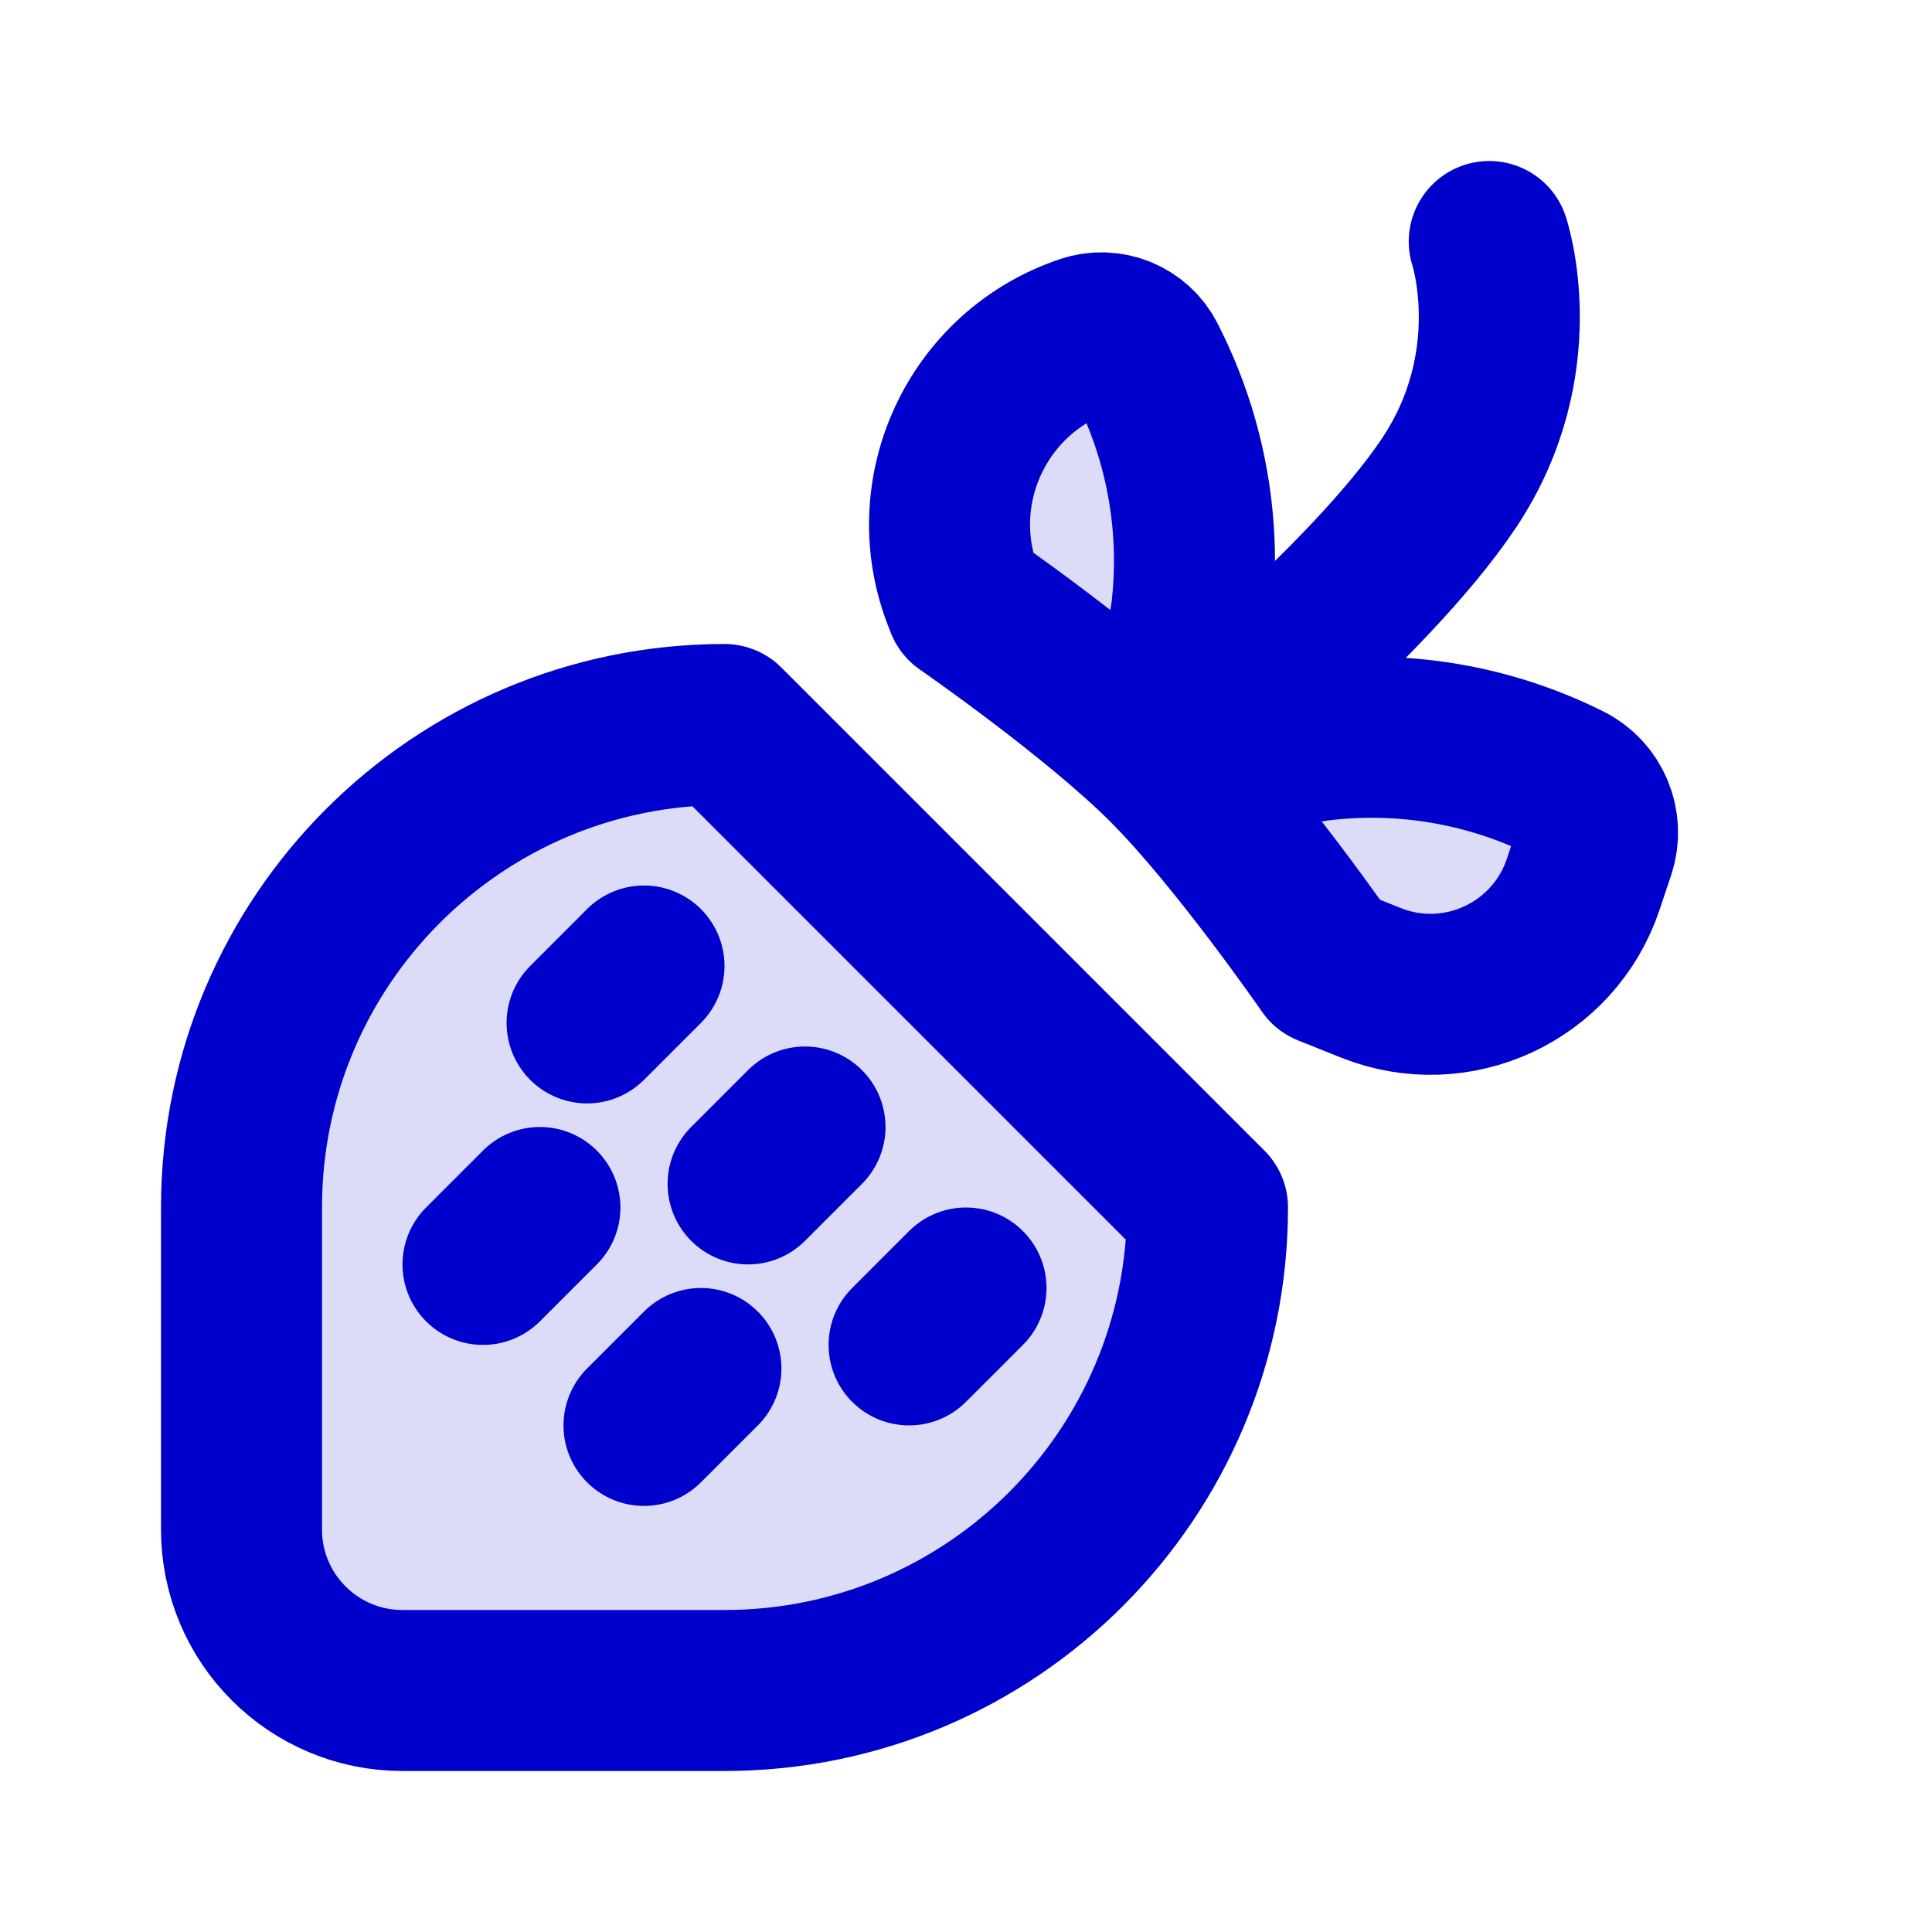<svg width="24" height="24" viewBox="0 0 24 24" fill="none" xmlns="http://www.w3.org/2000/svg">
<g opacity="0.14">
<path d="M3 15C3 11.686 5.686 9 9 9L15 15C15 18.314 12.314 21 9 21H5C3.895 21 3 20.105 3 19V15Z" fill="#0000CC"/>
<path d="M14.261 4.526L14.236 4.477C14.098 4.201 13.778 4.069 13.486 4.167C12.136 4.619 11.445 6.113 11.972 7.434L11.997 7.496C11.997 7.496 13.615 8.616 14.499 9.5C15.382 10.383 16.496 11.996 16.496 11.996L17.027 12.208C18.096 12.636 19.304 12.075 19.668 10.983L19.81 10.555C19.917 10.234 19.772 9.883 19.469 9.732C18.509 9.252 17.428 9.067 16.362 9.201L14.58 9.424L14.798 7.627C14.927 6.563 14.741 5.485 14.261 4.526Z" fill="#0000CC"/>
</g>
<path d="M14.5 9.5C14.5 9.5 17 7.5 18 6C19 4.5 18.5 3 18.5 3M14.5 9.5L14.798 7.627C14.928 6.563 14.741 5.485 14.261 4.526L14.237 4.477C14.099 4.201 13.778 4.069 13.486 4.167C12.137 4.619 11.445 6.113 11.973 7.434L11.997 7.496C11.997 7.496 13.616 8.616 14.5 9.5ZM14.5 9.5L16.363 9.201C17.428 9.067 18.509 9.252 19.47 9.732C19.772 9.883 19.917 10.234 19.811 10.555L19.668 10.983C19.304 12.075 18.096 12.636 17.027 12.208L16.497 11.996C16.497 11.996 15.383 10.383 14.5 9.5ZM12 16L11.293 16.707M10 14L9.293 14.707M8.707 17L8 17.707M8 12L7.293 12.707M6.707 15L6 15.707M3 15C3 11.686 5.686 9 9 9L15 15C15 18.314 12.314 21 9 21H5C3.895 21 3 20.105 3 19V15Z" stroke="#0000CC" stroke-width="2" stroke-linecap="round" stroke-linejoin="round"/>
</svg>

